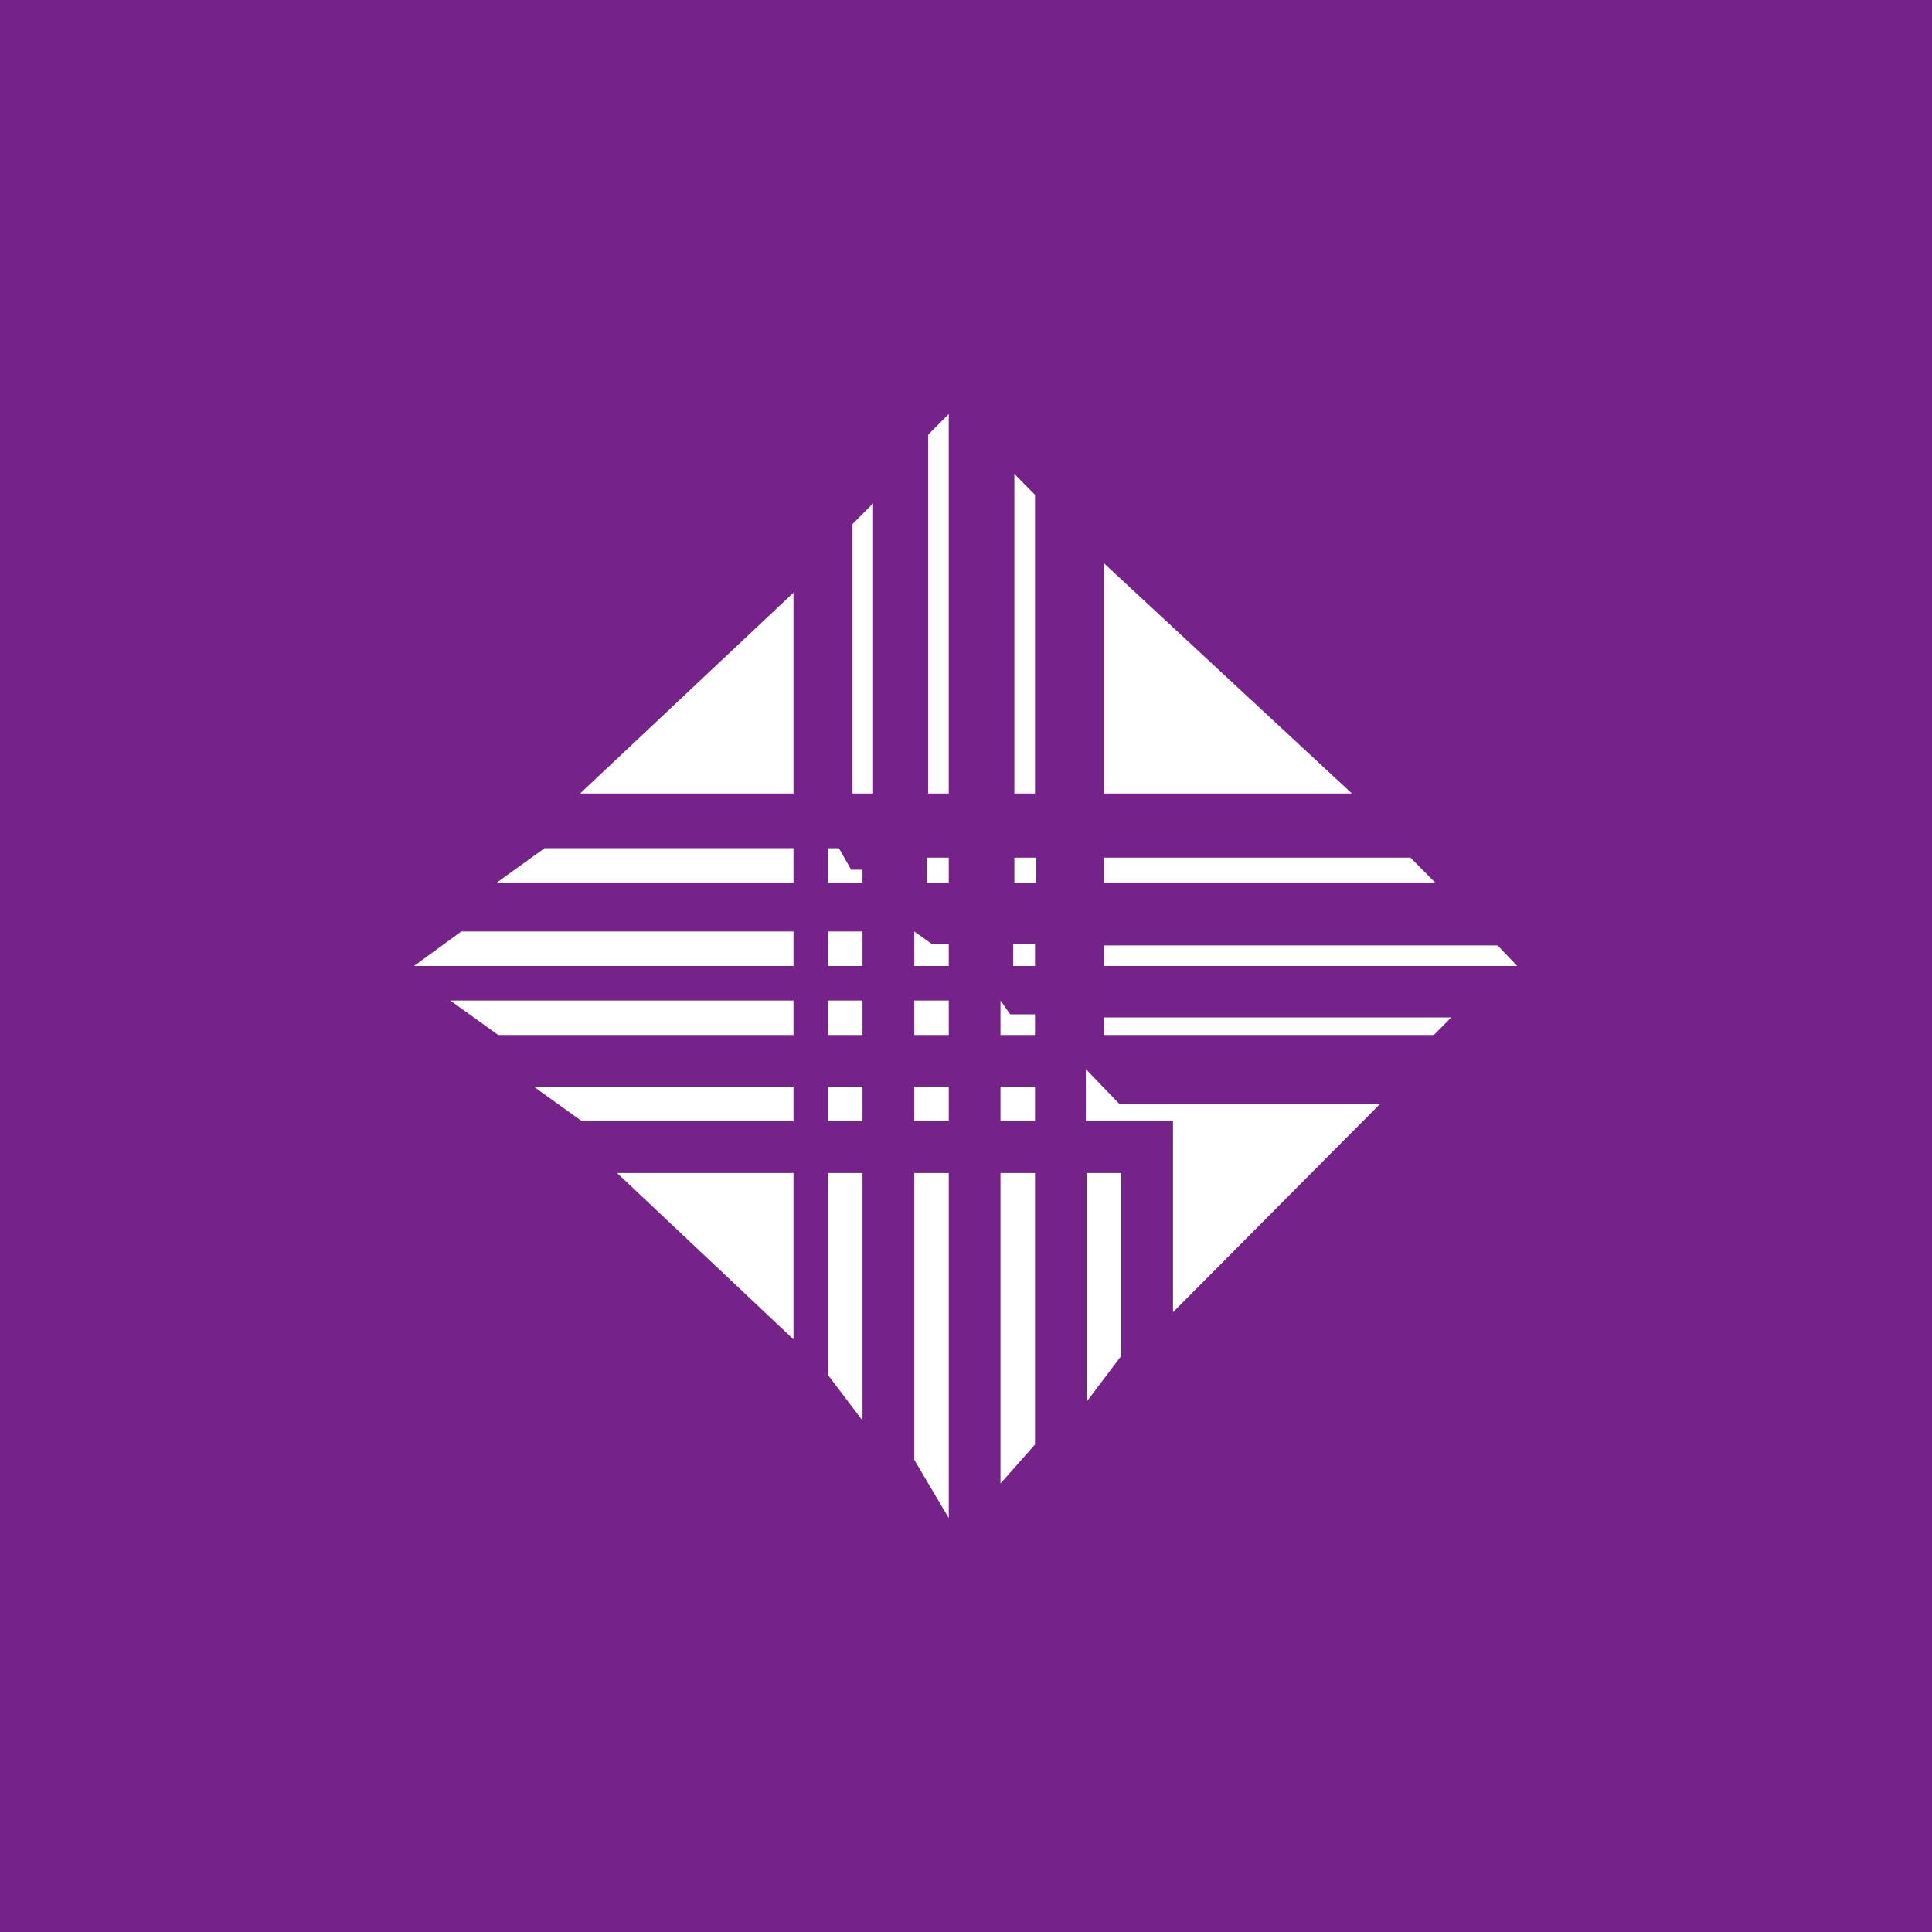 <!-- by TradingView --><svg width="56" height="56" xmlns="http://www.w3.org/2000/svg"><path fill="#752388" d="M0 0h56v56H0z"/><path d="M29 43l1-1.131V34h-1v9zm2.5-2.375l1-1.323V34h-1v6.625zm2.5-2.59L40 32h-7.553l-.974-1.012v1.506H34v5.541zM41.56 30l.506-.51H32V30h9.56zm2.417-2l-.568-.596H32V28h11.977zm-2.373-2.414l-.72-.726H32v.726h9.604zM39.186 23L32 16.328V23h7.186zM30 14.34l-.598-.601V23H30v-8.66zM27.5 12l-.598.602V23h.598V12zm-2.193 2.59l-.597.602V23h.597v-8.41zM23 17.178L16.814 23H23v-5.821zm-7.213 7.407l-1.391 1H23v-1h-7.213zM13.37 27L12 28h11v-1h-9.63zm-.32 2l1.392 1H23v-1h-9.95zm2.418 2.494l1.392 1H23v-1h-7.533zM17.886 34L23 38.822V34h-5.114zM24 39.856l1 1.318V34h-1v5.856zm2.5 2.456l1 1.688V34h-1v8.312zm2.902-17.452v.726h.633v-.726h-.633zm-.035 2.5V28H30v-.64h-.633zm-2.496-2.5v.726h.629v-.726h-.63zM30 29.401h-.72L29 29v1h1v-.599zm-2.5-2.04h-.49L26.5 27v1h1v-.64zm2.5 5.133h-1v-1h1v1zm-2.5 0h-1V31.5h1v.994zm-2.5 0h-1v-1h1v1zM24 30v-1h1v1h-1zm0-2v-1h1v1h-1zm0-2.414v-1h.317l.354.623H25v.377H24zM27.5 29v1h-1v-1h1z" fill="#fff"/></svg>